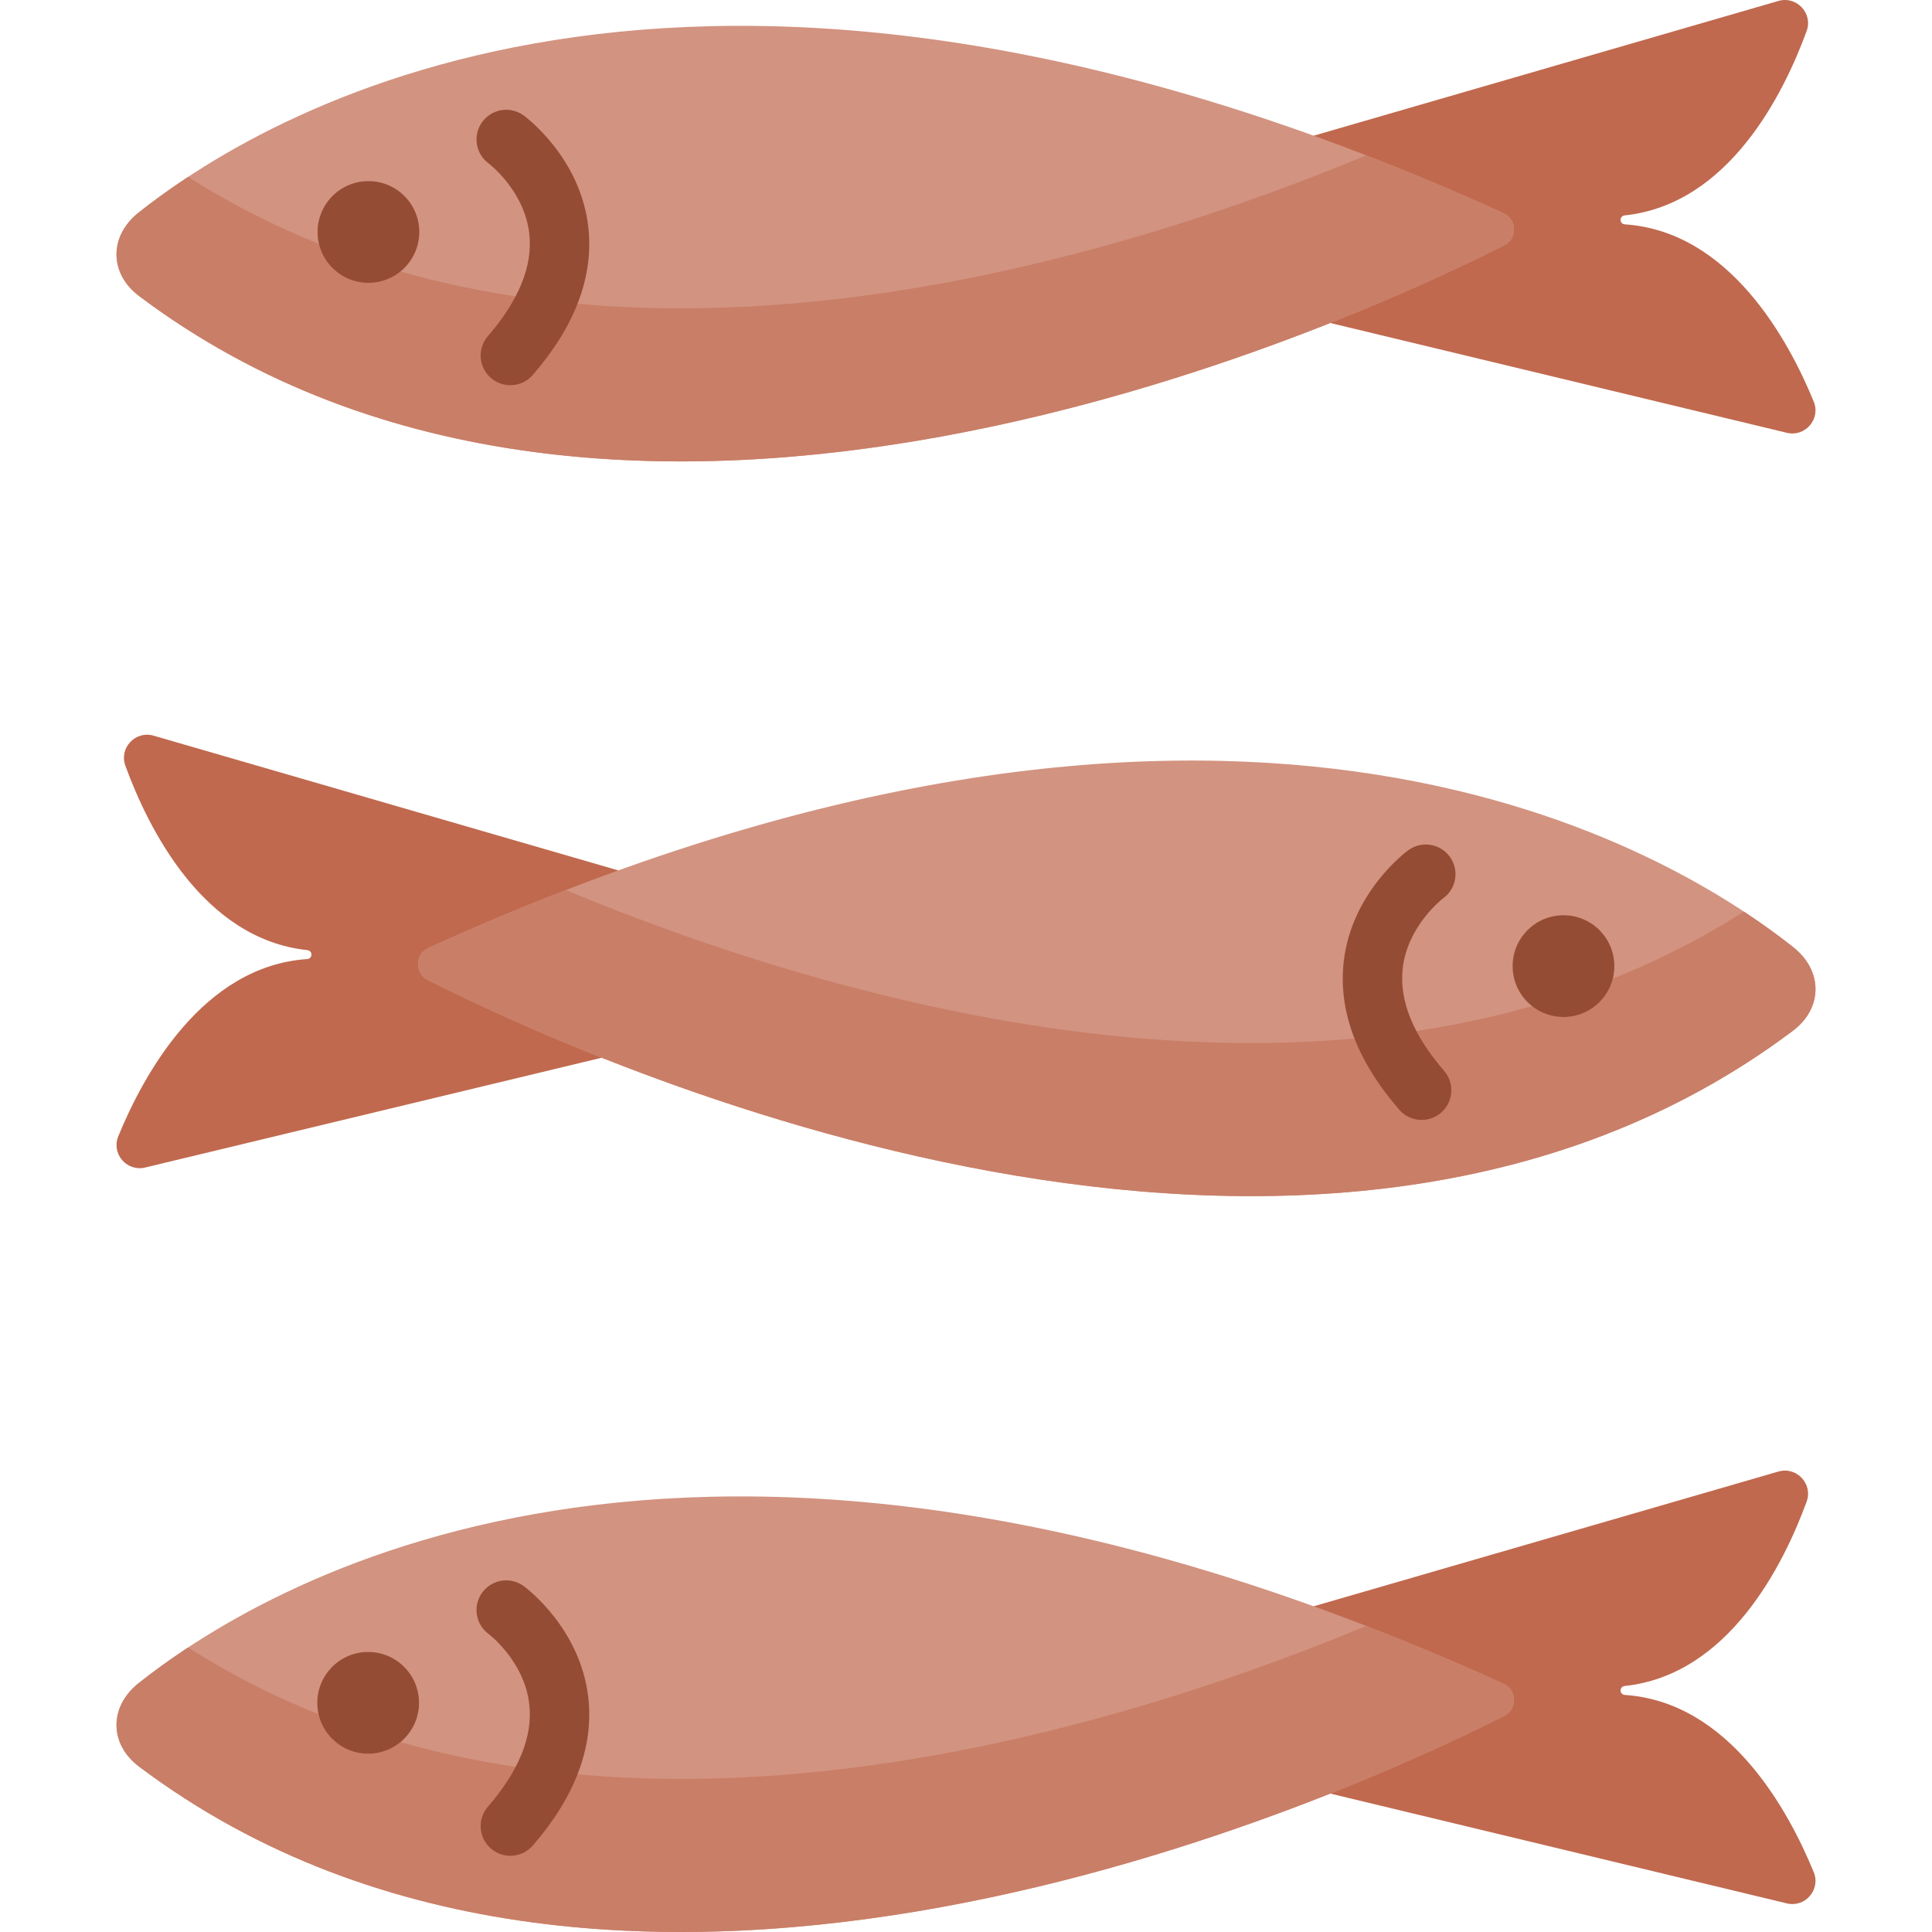 <svg id="Capa_1" enable-background="new 0 0 488.029 488.029" height="512" viewBox="0 0 488.029 488.029" width="512" xmlns="http://www.w3.org/2000/svg"><path d="m458.156 101.446c-6.352-15.514-21.272-43.003-47.726-44.774-.593-.04-1.062-.515-1.073-1.109s.439-1.087 1.03-1.15c26.367-2.785 40.221-30.825 45.974-46.572 1.637-4.482-2.531-8.921-7.117-7.606l-117.411 34.041 4.198 47.314 115.304 27.729c4.634 1.138 8.629-3.458 6.821-7.873z" fill="#c0694e"/><path d="m35.023 53.69c34.738-27.531 144.687-90.808 344.78.155 3.444 1.565 3.546 6.429.169 8.134-40.596 20.491-223.431 103.981-344.817 12.82-7.61-5.715-7.614-15.179-.132-21.109z" fill="#d29380"/><path d="m379.975 61.98c-40.6 20.49-223.43 103.98-344.82 12.82-7.61-5.72-7.61-15.18-.13-21.11 3.42-2.71 7.58-5.77 12.48-9 98.4 62.66 230.52 22.45 297.63-5.45 11.24 4.35 22.8 9.2 34.67 14.6 3.44 1.57 3.54 6.43.17 8.14z" fill="#c97e67"/><ellipse cx="93.06" cy="58.567" fill="#954c35" rx="12.844" ry="12.844" transform="matrix(1 -.019 .019 1 -1.106 1.796)"/><path d="m148.602 57.325c-1.997-17.525-15.731-27.727-16.315-28.152-3.346-2.442-8.039-1.707-10.479 1.641-2.44 3.347-1.706 8.038 1.641 10.479.09.065 9.01 6.851 10.25 17.732.923 8.094-2.595 16.8-10.453 25.874-2.712 3.131-2.372 7.868.759 10.579 3.13 2.712 7.868 2.372 10.579-.759 10.719-12.377 15.435-24.958 14.018-37.394z" fill="#954c35"/><path d="m458.156 472.92c-6.352-15.514-21.272-43.003-47.726-44.774-.593-.04-1.062-.515-1.073-1.109s.439-1.087 1.03-1.15c26.367-2.785 40.221-30.825 45.974-46.572 1.637-4.482-2.531-8.921-7.117-7.606l-117.409 34.042 4.198 47.314 115.304 27.729c4.632 1.138 8.627-3.458 6.819-7.874z" fill="#c0694e"/><path d="m35.023 425.164c34.738-27.531 144.687-90.808 344.78.155 3.444 1.565 3.546 6.429.169 8.134-40.596 20.492-223.43 103.982-344.817 12.82-7.61-5.715-7.614-15.179-.132-21.109z" fill="#d29380"/><path d="m379.975 433.454c-40.6 20.49-223.43 103.98-344.82 12.82-7.61-5.72-7.61-15.18-.13-21.11 3.42-2.71 7.58-5.77 12.48-9 98.4 62.66 230.52 22.45 297.63-5.45 11.24 4.35 22.8 9.2 34.67 14.6 3.44 1.57 3.54 6.43.17 8.14z" fill="#c97e67"/><ellipse cx="93.06" cy="430.041" fill="#954c35" rx="12.844" ry="12.844" transform="matrix(1 -.019 .019 1 -8.233 1.864)"/><path d="m148.602 428.799c-1.997-17.525-15.731-27.727-16.315-28.152-3.346-2.442-8.039-1.707-10.479 1.641-2.44 3.347-1.706 8.038 1.641 10.479.09.065 9.01 6.851 10.25 17.732.923 8.094-2.595 16.8-10.453 25.874-2.712 3.131-2.372 7.868.759 10.579 3.13 2.712 7.868 2.372 10.579-.759 10.719-12.377 15.435-24.958 14.018-37.394z" fill="#954c35"/><path d="m29.874 287.038c6.352-15.514 21.272-43.003 47.726-44.774.593-.04 1.062-.515 1.073-1.109s-.439-1.087-1.03-1.15c-26.367-2.785-40.221-30.825-45.974-46.572-1.637-4.482 2.531-8.921 7.117-7.606l117.409 34.042-4.198 47.314-115.303 27.729c-4.634 1.138-8.628-3.458-6.82-7.874z" fill="#c0694e"/><path d="m453.007 239.282c-34.738-27.531-144.687-90.808-344.78.155-3.444 1.565-3.546 6.429-.169 8.134 40.596 20.492 223.43 103.982 344.817 12.82 7.609-5.715 7.614-15.179.132-21.109z" fill="#d29380"/><path d="m108.055 247.572c40.6 20.49 223.43 103.98 344.82 12.82 7.61-5.72 7.61-15.18.13-21.11-3.42-2.71-7.58-5.77-12.48-9-98.4 62.66-230.52 22.45-297.63-5.45-11.24 4.35-22.8 9.2-34.67 14.6-3.44 1.57-3.54 6.43-.17 8.14z" fill="#c97e67"/><g fill="#954c35"><ellipse cx="394.969" cy="244.159" rx="12.844" ry="12.844" transform="matrix(.019 -1 1 .019 143.278 634.372)"/><path d="m339.428 242.917c1.997-17.525 15.731-27.727 16.315-28.152 3.346-2.442 8.039-1.707 10.479 1.641 2.44 3.347 1.706 8.038-1.641 10.479-.09.065-9.01 6.851-10.25 17.732-.923 8.094 2.595 16.8 10.453 25.874 2.712 3.131 2.372 7.868-.759 10.579-3.13 2.712-7.868 2.372-10.579-.759-10.719-12.377-15.435-24.958-14.018-37.394z"/></g></svg>